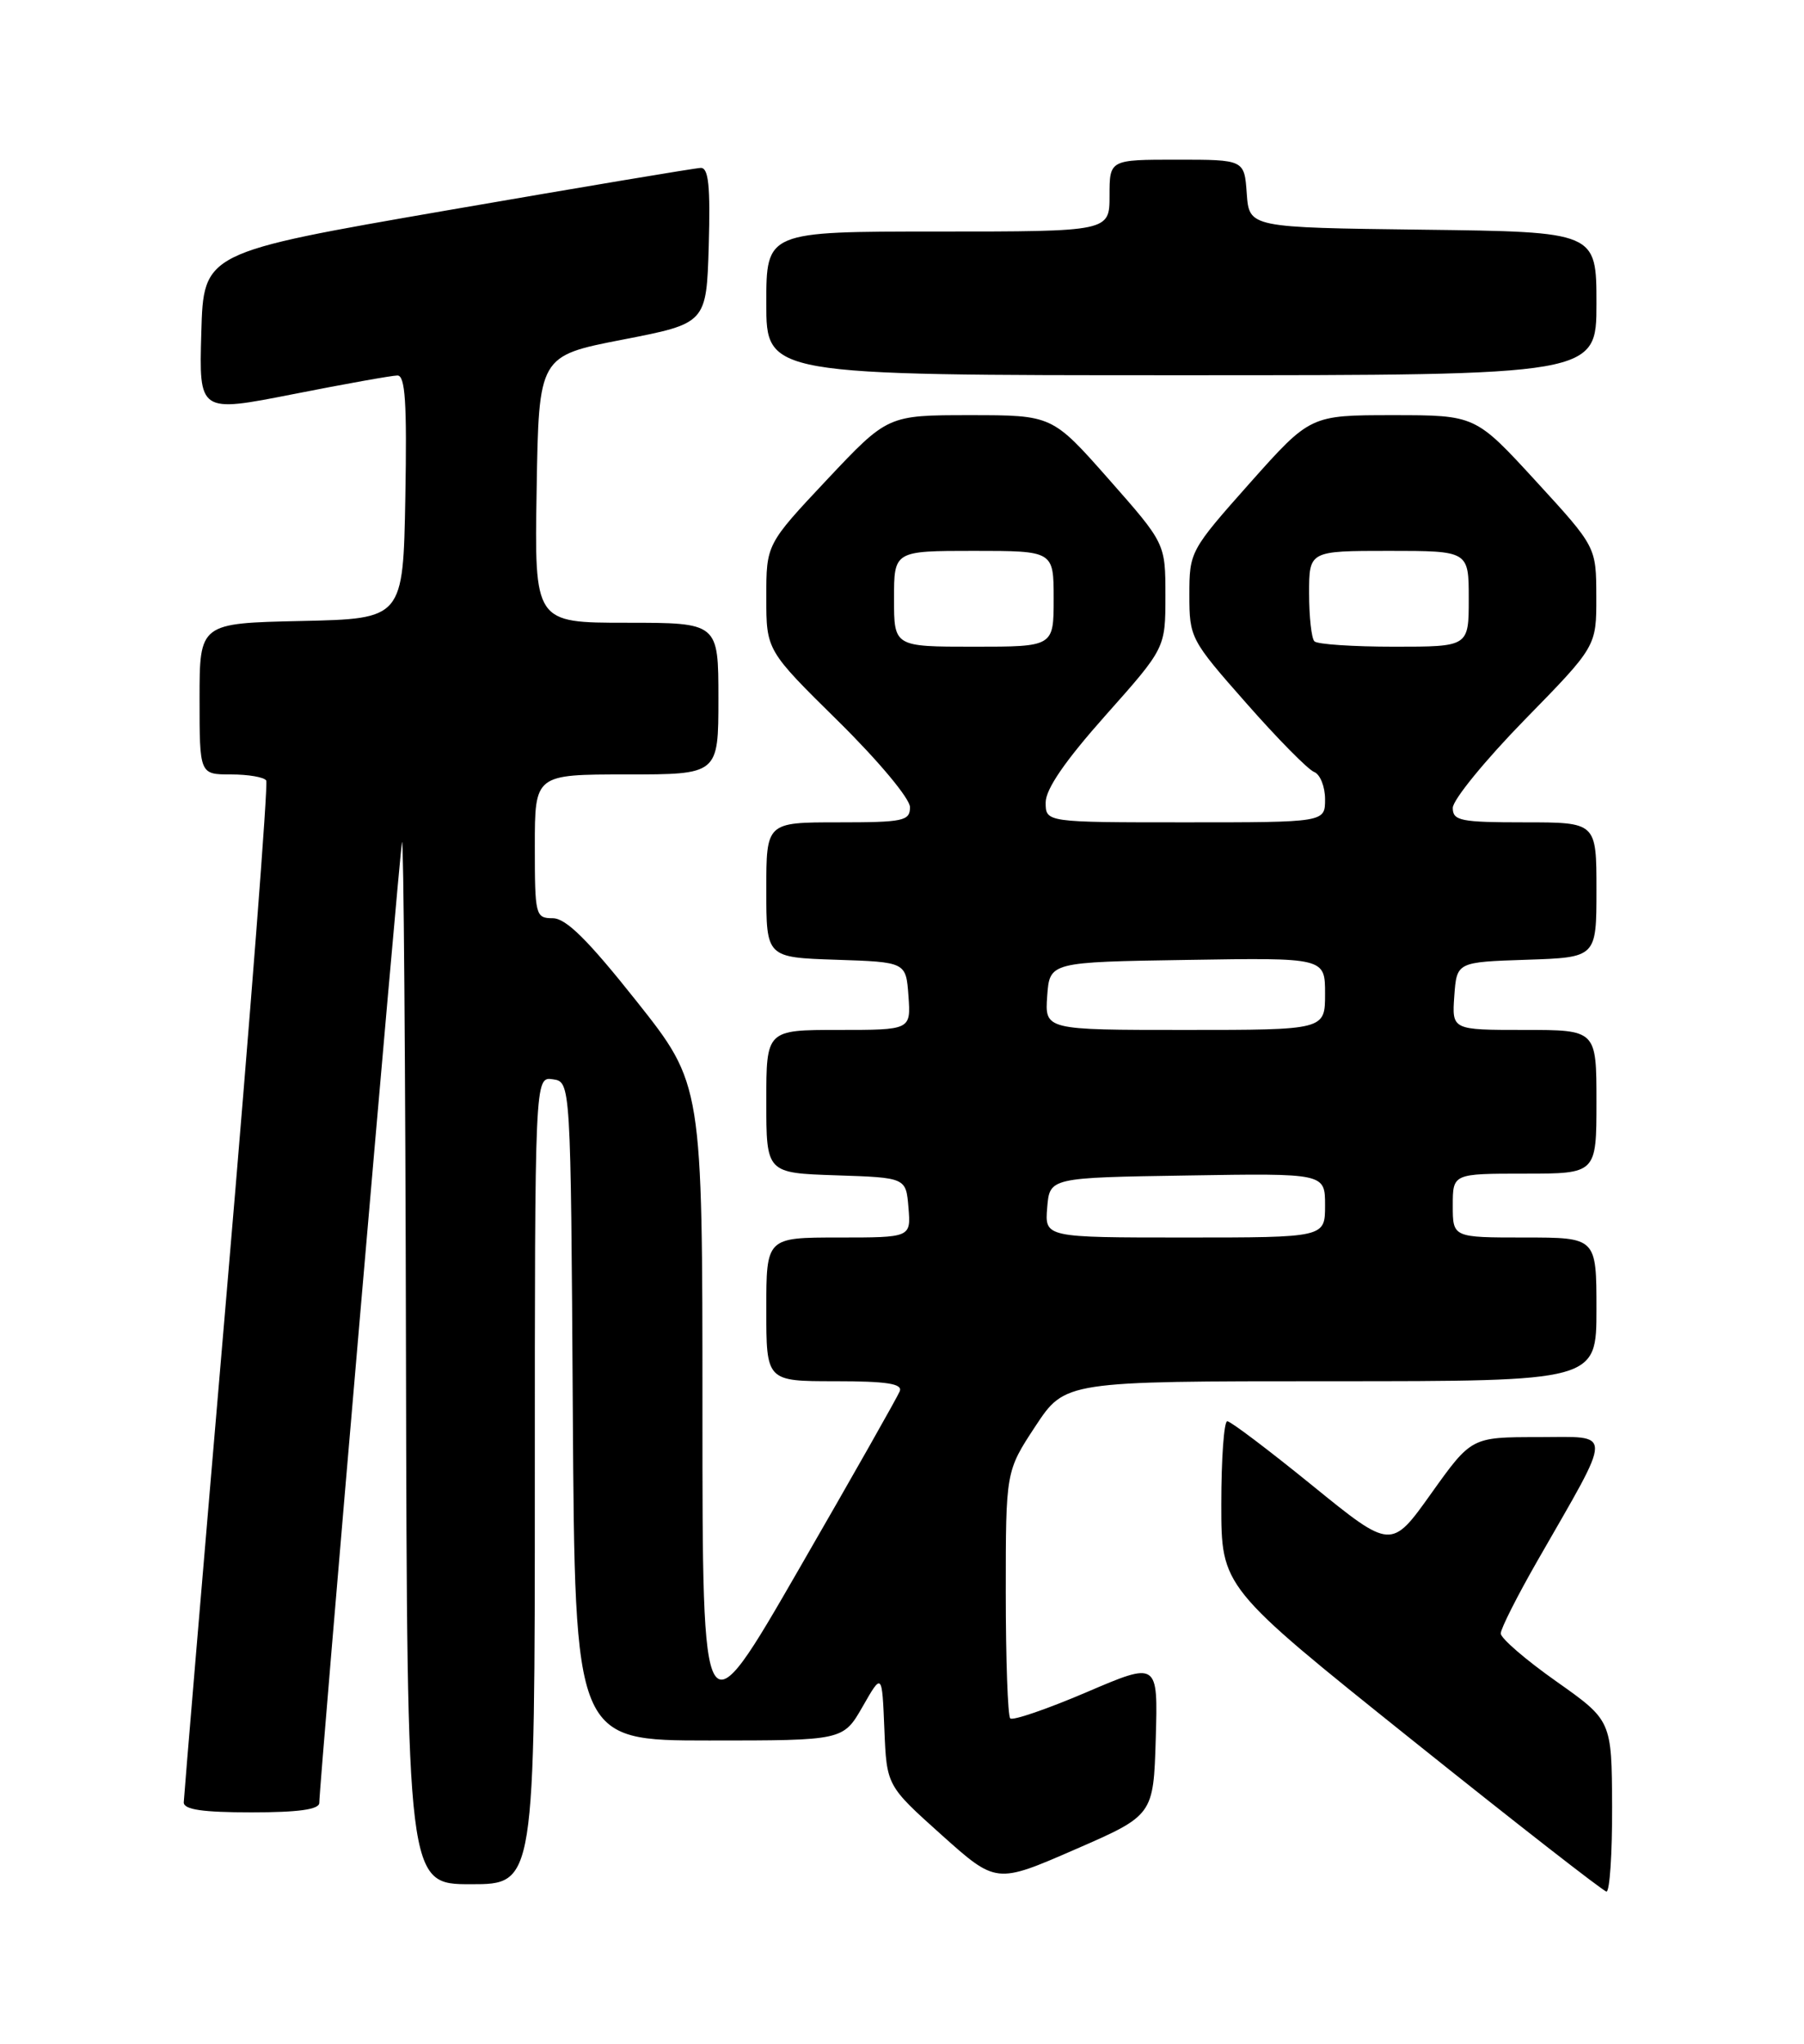 <?xml version="1.0" encoding="UTF-8" standalone="no"?>
<!DOCTYPE svg PUBLIC "-//W3C//DTD SVG 1.1//EN" "http://www.w3.org/Graphics/SVG/1.1/DTD/svg11.dtd" >
<svg xmlns="http://www.w3.org/2000/svg" xmlns:xlink="http://www.w3.org/1999/xlink" version="1.1" viewBox="0 0 226 256">
 <g >
 <path fill="currentColor"
d=" M 201.96 226.25 C 201.91 215.50 201.91 215.50 194.96 210.59 C 191.13 207.89 188.00 205.19 188.01 204.59 C 188.01 203.99 190.08 199.90 192.60 195.50 C 202.21 178.73 202.20 180.00 192.69 180.00 C 184.34 180.00 184.34 180.00 179.31 187.04 C 174.29 194.09 174.29 194.09 164.39 186.05 C 158.95 181.63 154.16 178.01 153.75 178.01 C 153.34 178.00 153.00 182.68 153.00 188.40 C 153.00 198.79 153.00 198.79 176.75 217.81 C 189.81 228.27 200.84 236.87 201.25 236.92 C 201.66 236.96 201.98 232.16 201.96 226.25 Z  M 67.00 185.43 C 67.00 134.86 67.00 134.86 69.25 135.18 C 71.50 135.50 71.50 135.50 71.76 176.75 C 72.02 218.00 72.02 218.00 88.83 218.00 C 105.63 218.00 105.63 218.00 108.07 213.75 C 110.50 209.50 110.50 209.50 110.79 216.58 C 111.08 223.66 111.08 223.66 117.94 229.81 C 124.80 235.95 124.80 235.95 134.65 231.66 C 144.50 227.37 144.50 227.37 144.79 217.75 C 145.07 208.12 145.07 208.12 136.10 211.96 C 131.16 214.07 126.87 215.54 126.56 215.23 C 126.25 214.92 126.00 207.83 126.00 199.47 C 126.00 184.28 126.00 184.28 129.71 178.64 C 133.43 173.00 133.43 173.00 166.71 173.00 C 200.00 173.00 200.00 173.00 200.00 164.00 C 200.00 155.00 200.00 155.00 191.00 155.00 C 182.00 155.00 182.00 155.00 182.00 151.00 C 182.00 147.00 182.00 147.00 191.00 147.00 C 200.00 147.00 200.00 147.00 200.00 138.00 C 200.00 129.00 200.00 129.00 190.94 129.00 C 181.89 129.00 181.89 129.00 182.19 124.75 C 182.50 120.50 182.50 120.50 191.25 120.21 C 200.00 119.92 200.00 119.92 200.00 111.46 C 200.00 103.00 200.00 103.00 191.00 103.00 C 182.97 103.00 182.00 102.80 182.00 101.19 C 182.00 100.19 186.05 95.23 191.00 90.16 C 200.00 80.96 200.00 80.96 199.98 74.73 C 199.97 68.50 199.97 68.50 192.40 60.25 C 184.83 52.00 184.83 52.00 174.49 52.00 C 164.15 52.00 164.15 52.00 156.57 60.51 C 149.10 68.92 149.00 69.10 149.00 74.51 C 149.00 79.88 149.14 80.15 156.13 88.07 C 160.04 92.52 163.87 96.40 164.63 96.69 C 165.38 96.98 166.00 98.52 166.00 100.11 C 166.00 103.00 166.00 103.00 148.50 103.00 C 131.00 103.00 131.00 103.00 131.00 100.51 C 131.00 98.83 133.44 95.29 138.50 89.60 C 146.00 81.17 146.00 81.17 146.00 74.62 C 146.00 68.07 146.00 68.07 138.91 60.03 C 131.82 52.00 131.82 52.00 121.51 52.00 C 111.21 52.00 111.21 52.00 103.60 60.08 C 96.00 68.17 96.00 68.17 96.00 74.81 C 96.00 81.45 96.00 81.45 105.00 90.32 C 110.07 95.32 114.00 100.03 114.00 101.10 C 114.00 102.83 113.18 103.00 105.00 103.00 C 96.00 103.00 96.00 103.00 96.00 111.46 C 96.00 119.92 96.00 119.92 104.75 120.21 C 113.50 120.50 113.50 120.50 113.81 124.75 C 114.11 129.00 114.11 129.00 105.06 129.00 C 96.00 129.00 96.00 129.00 96.00 137.96 C 96.00 146.92 96.00 146.92 104.75 147.21 C 113.50 147.50 113.50 147.50 113.81 151.25 C 114.12 155.00 114.12 155.00 105.06 155.00 C 96.00 155.00 96.00 155.00 96.00 164.00 C 96.00 173.00 96.00 173.00 104.61 173.00 C 111.09 173.00 113.09 173.31 112.72 174.25 C 112.45 174.94 106.78 184.95 100.11 196.50 C 88.00 217.50 88.00 217.50 88.00 176.65 C 88.00 135.81 88.00 135.81 79.75 125.41 C 73.67 117.75 70.91 115.01 69.25 115.01 C 67.08 115.00 67.00 114.66 67.00 106.00 C 67.00 97.00 67.00 97.00 78.50 97.00 C 90.00 97.00 90.00 97.00 90.00 87.50 C 90.00 78.00 90.00 78.00 78.48 78.00 C 66.95 78.00 66.95 78.00 67.23 61.29 C 67.50 44.58 67.50 44.58 78.00 42.54 C 88.50 40.50 88.50 40.50 88.79 30.75 C 89.00 23.31 88.77 21.01 87.79 21.03 C 87.08 21.05 72.78 23.45 56.00 26.35 C 25.50 31.63 25.50 31.63 25.22 41.66 C 24.93 51.69 24.93 51.69 36.72 49.37 C 43.20 48.09 49.07 47.04 49.78 47.03 C 50.77 47.01 50.99 50.40 50.78 62.25 C 50.50 77.50 50.50 77.50 37.75 77.78 C 25.00 78.06 25.00 78.06 25.00 87.53 C 25.00 97.00 25.00 97.00 28.94 97.00 C 31.11 97.00 33.09 97.34 33.35 97.76 C 33.61 98.17 31.39 126.86 28.43 161.51 C 25.47 196.15 23.04 225.06 23.02 225.75 C 23.01 226.65 25.35 227.00 31.50 227.00 C 37.39 227.00 40.00 226.64 40.00 225.81 C 40.00 223.56 49.99 107.49 50.36 105.50 C 50.56 104.40 50.79 133.31 50.86 169.75 C 51.00 236.00 51.00 236.00 59.00 236.00 C 67.00 236.00 67.00 236.00 67.00 185.43 Z  M 200.00 38.02 C 200.00 29.04 200.00 29.04 178.25 28.77 C 156.50 28.50 156.50 28.50 156.19 24.25 C 155.89 20.00 155.89 20.00 147.44 20.00 C 139.00 20.00 139.00 20.00 139.00 24.50 C 139.00 29.00 139.00 29.00 117.50 29.00 C 96.00 29.00 96.00 29.00 96.00 38.00 C 96.00 47.00 96.00 47.00 148.00 47.00 C 200.00 47.00 200.00 47.00 200.00 38.02 Z  M 131.19 151.25 C 131.50 147.50 131.50 147.50 148.75 147.23 C 166.00 146.95 166.00 146.95 166.00 150.98 C 166.00 155.00 166.00 155.00 148.44 155.00 C 130.88 155.00 130.88 155.00 131.19 151.25 Z  M 131.19 124.75 C 131.50 120.50 131.50 120.50 148.75 120.23 C 166.00 119.95 166.00 119.95 166.00 124.48 C 166.00 129.00 166.00 129.00 148.44 129.00 C 130.89 129.00 130.89 129.00 131.19 124.75 Z  M 112.00 75.00 C 112.00 69.00 112.00 69.00 122.00 69.00 C 132.00 69.00 132.00 69.00 132.00 75.00 C 132.00 81.00 132.00 81.00 122.00 81.00 C 112.00 81.00 112.00 81.00 112.00 75.00 Z  M 164.67 80.33 C 164.30 79.97 164.00 77.27 164.00 74.33 C 164.00 69.00 164.00 69.00 174.00 69.00 C 184.00 69.00 184.00 69.00 184.00 75.00 C 184.00 81.00 184.00 81.00 174.67 81.00 C 169.53 81.00 165.03 80.70 164.67 80.33 Z "/>
</g>
</svg>